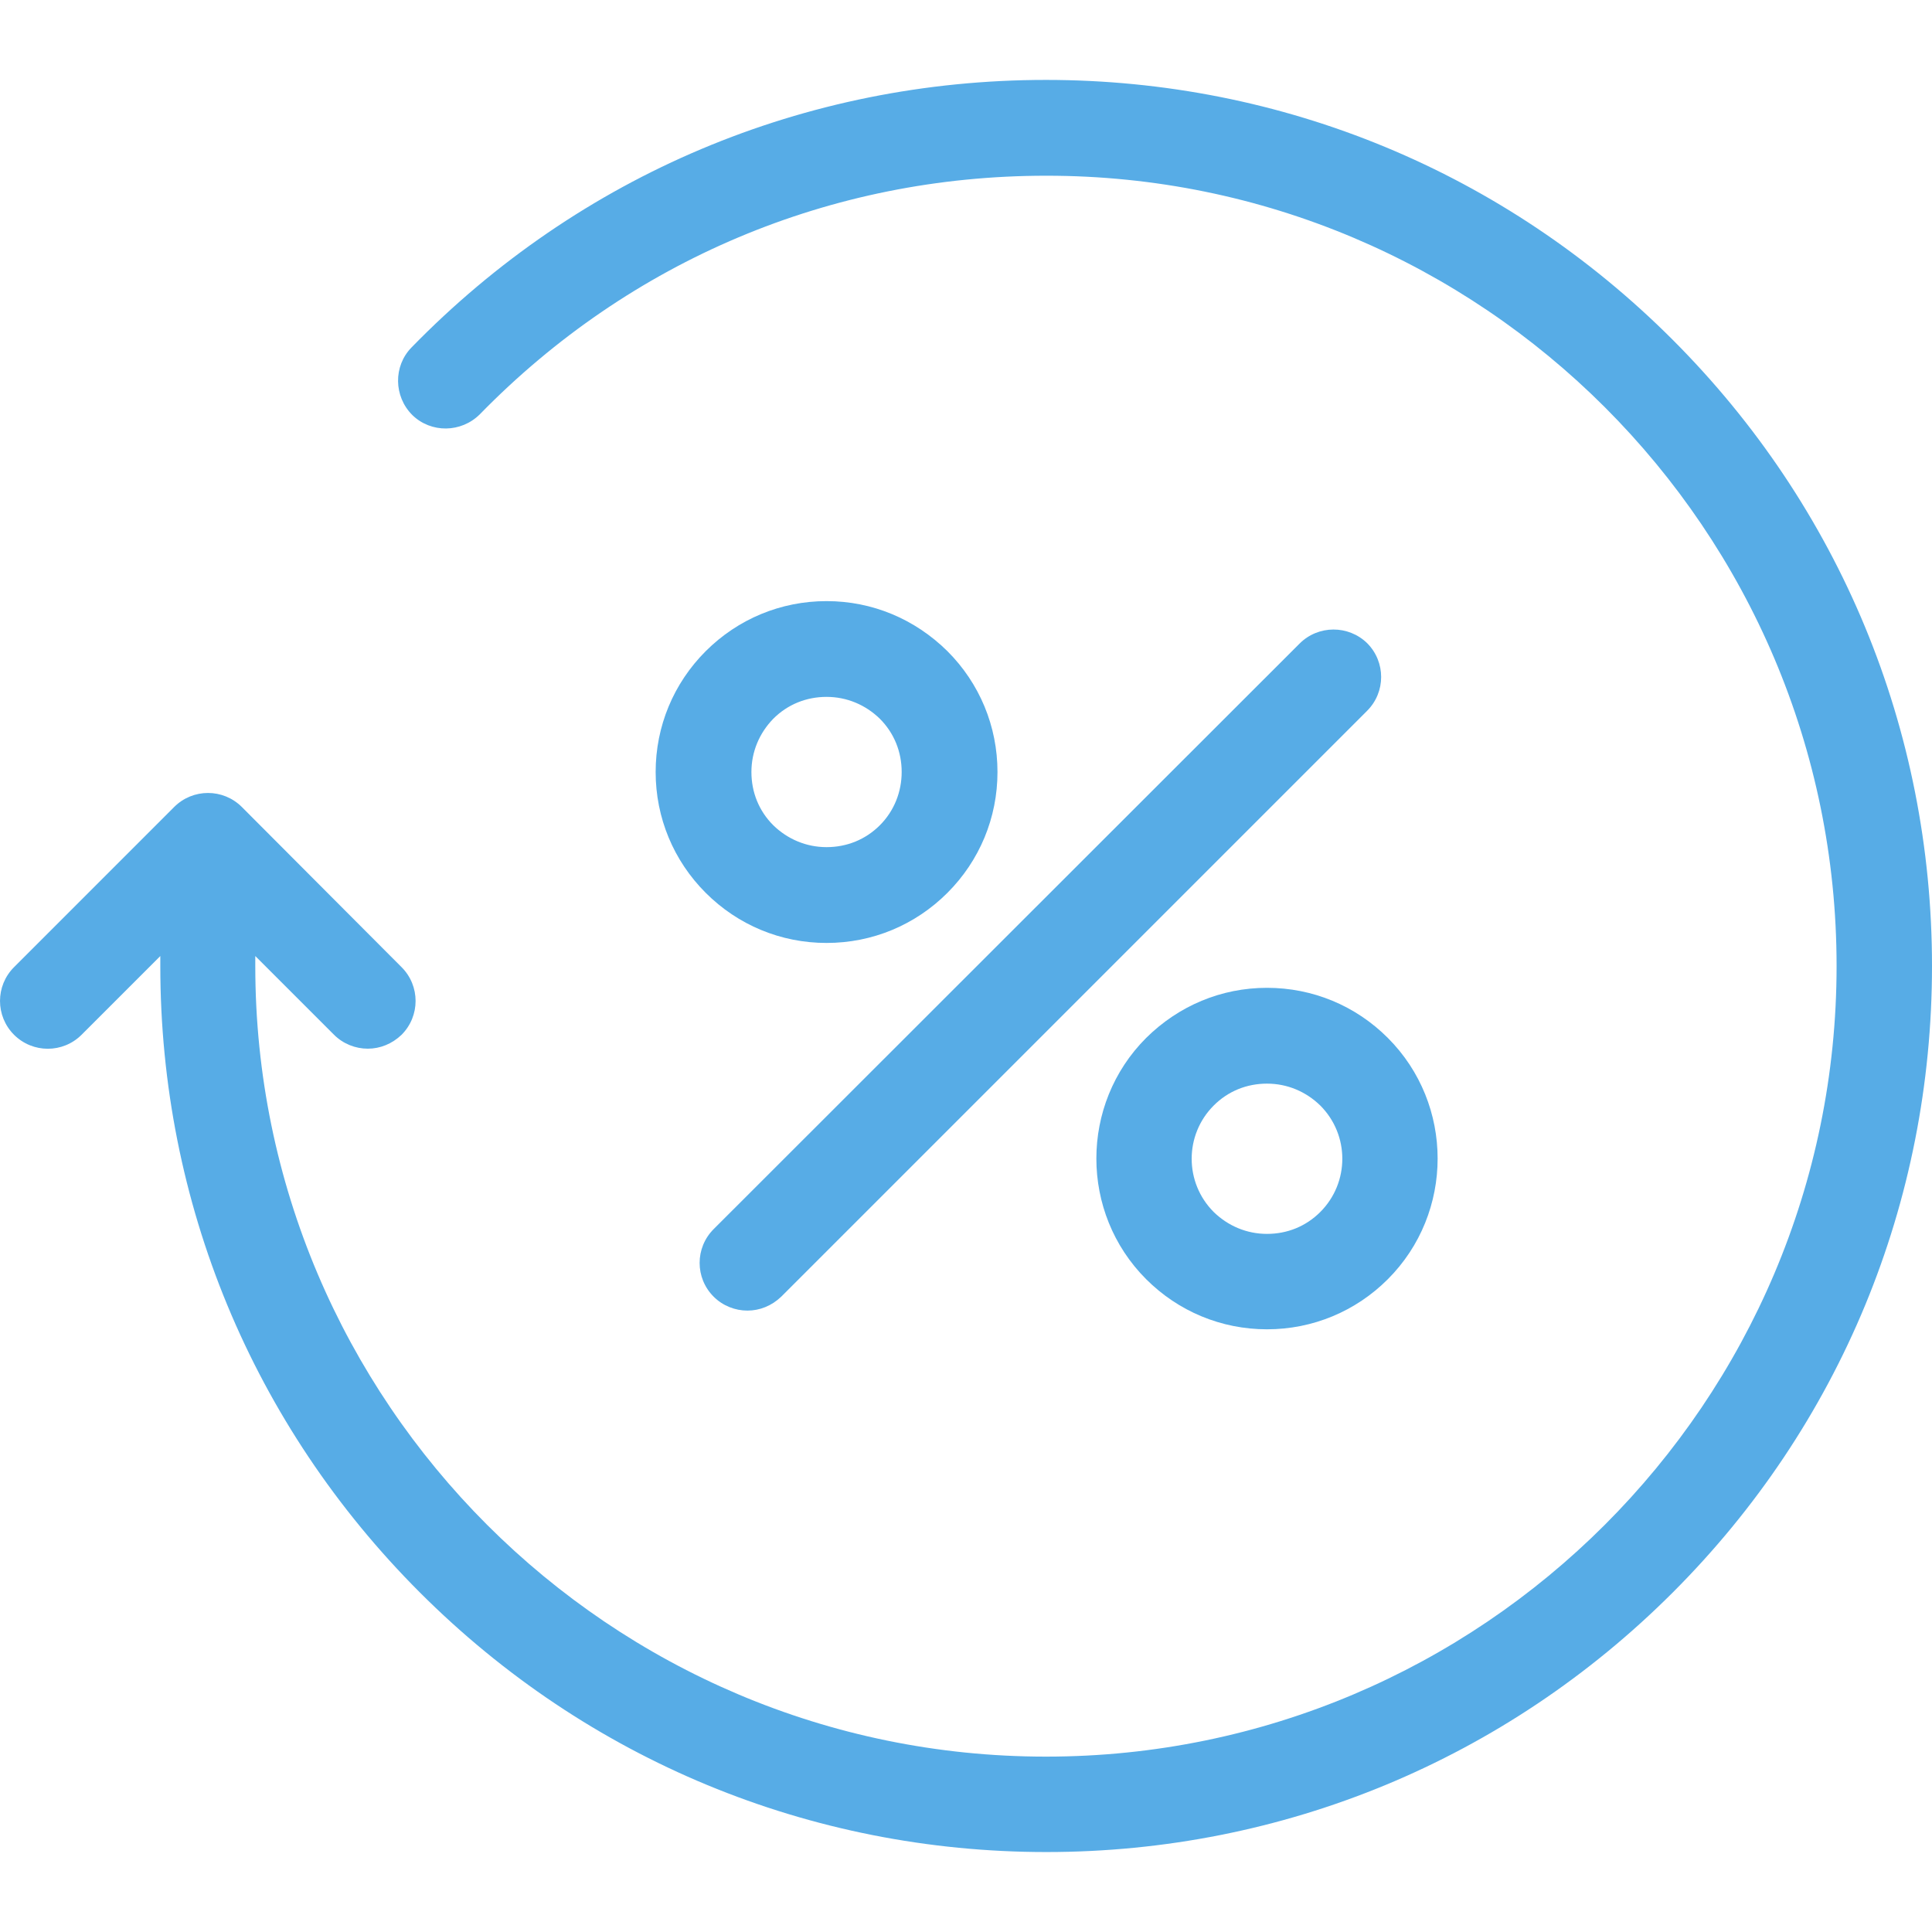 <svg width="44" height="44" viewBox="0 0 44 44" fill="none" xmlns="http://www.w3.org/2000/svg">
	<g clip-path="url(#clip0)">
		<path d="M38.088 7.732C34.277 3.921 29.207 1.82 23.821 1.82C18.335 1.82 13.202 3.984 9.372 7.913C8.956 8.338 8.965 9.027 9.39 9.452C9.816 9.868 10.504 9.859 10.929 9.434C14.351 5.93 18.923 4.002 23.821 4.002C33.752 3.993 41.827 12.068 41.827 22C41.827 31.931 33.752 40.006 23.821 40.006C13.89 40.006 5.814 31.931 5.814 22V21.773L7.607 23.566C7.815 23.774 8.096 23.883 8.376 23.883C8.657 23.883 8.929 23.774 9.146 23.566C9.571 23.14 9.571 22.452 9.146 22.027L5.507 18.378C5.081 17.953 4.393 17.953 3.967 18.378L0.319 22.027C-0.106 22.452 -0.106 23.14 0.319 23.566C0.745 23.991 1.433 23.991 1.858 23.566L3.651 21.773V22C3.651 27.386 5.751 32.456 9.562 36.267C13.374 40.078 18.443 42.179 23.83 42.179C29.216 42.179 34.286 40.078 38.097 36.267C41.909 32.456 44 27.386 44 22C44 16.613 41.9 11.543 38.088 7.732Z" fill="#57ACE6"/>
		<path d="M29.597 14.657L16.253 27.992C15.827 28.418 15.827 29.106 16.253 29.531C16.461 29.739 16.742 29.848 17.022 29.848C17.303 29.848 17.575 29.739 17.792 29.531L31.136 16.187C31.561 15.762 31.561 15.074 31.136 14.648C30.71 14.232 30.022 14.232 29.597 14.657Z" fill="#57ACE6"/>
		<path d="M26.103 23.638C24.591 25.15 24.591 27.621 26.103 29.133C26.836 29.866 27.814 30.274 28.855 30.274C29.896 30.274 30.874 29.866 31.607 29.133C33.119 27.621 33.119 25.15 31.607 23.638C30.874 22.904 29.896 22.497 28.855 22.497C27.814 22.497 26.845 22.904 26.103 23.638ZM30.068 27.603C29.742 27.929 29.317 28.101 28.855 28.101C28.393 28.101 27.968 27.92 27.642 27.603C26.972 26.933 26.972 25.847 27.642 25.177C27.968 24.851 28.393 24.679 28.855 24.679C29.317 24.679 29.742 24.86 30.068 25.177C30.738 25.847 30.738 26.933 30.068 27.603Z" fill="#57ACE6"/>
		<path d="M18.824 13.69C17.783 13.69 16.806 14.097 16.072 14.83C15.339 15.563 14.932 16.541 14.932 17.582C14.932 18.623 15.339 19.601 16.072 20.334C16.806 21.068 17.783 21.475 18.824 21.475C19.866 21.475 20.843 21.068 21.577 20.334C22.31 19.601 22.717 18.623 22.717 17.582C22.717 16.541 22.31 15.563 21.577 14.83C20.834 14.097 19.866 13.69 18.824 13.69ZM20.038 18.795C19.712 19.121 19.286 19.293 18.824 19.293C18.363 19.293 17.937 19.112 17.611 18.795C17.285 18.47 17.113 18.044 17.113 17.582C17.113 17.121 17.294 16.695 17.611 16.369C17.937 16.043 18.363 15.871 18.824 15.871C19.286 15.871 19.712 16.052 20.038 16.369C20.363 16.695 20.535 17.121 20.535 17.582C20.535 18.035 20.363 18.47 20.038 18.795Z" fill="#57ACE6"/>
	</g>
	<defs>
		<clipPath >
			<rect width="44" height="44" fill="white"/>
		</clipPath>
	</defs>
</svg>
